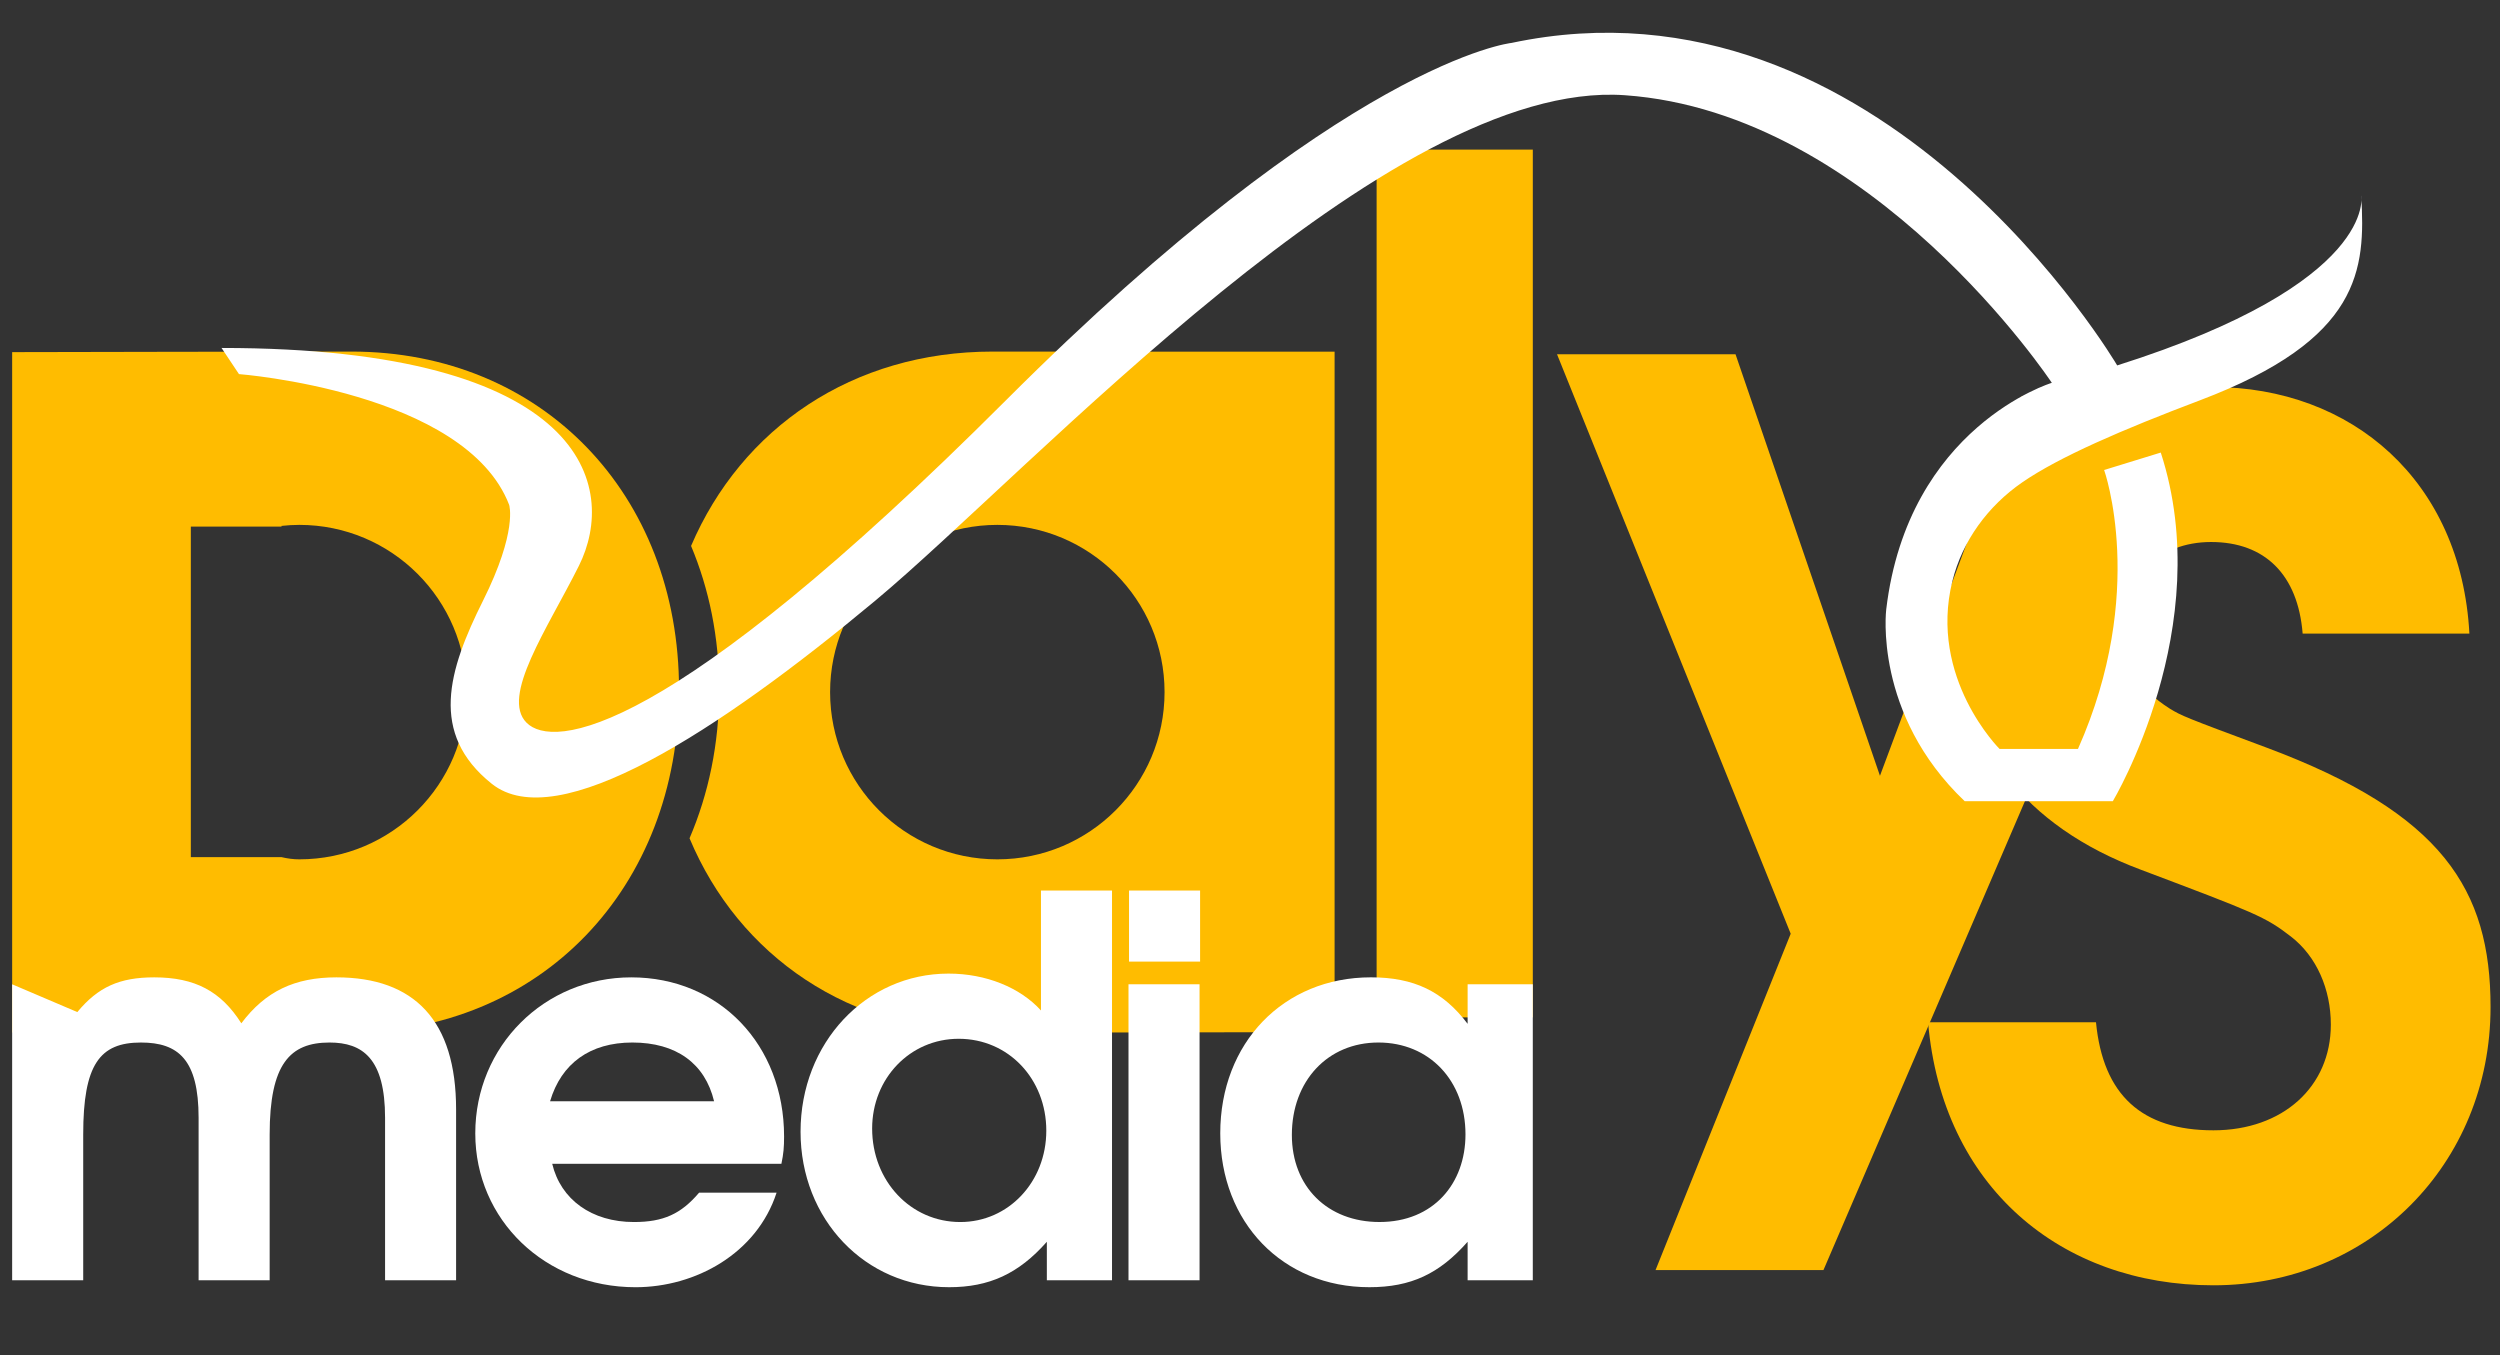 <?xml version="1.0" encoding="utf-8"?>
<!-- Generator: Adobe Illustrator 17.0.0, SVG Export Plug-In . SVG Version: 6.00 Build 0)  -->
<!DOCTYPE svg PUBLIC "-//W3C//DTD SVG 1.1//EN" "http://www.w3.org/Graphics/SVG/1.1/DTD/svg11.dtd">
<svg version="1.1" xmlns="http://www.w3.org/2000/svg" xmlns:xlink="http://www.w3.org/1999/xlink" x="0px" y="0px" width="500px"
	 height="271px" viewBox="0 0 500 271" enable-background="new 0 0 500 271" xml:space="preserve">
<rect x="0" y="0" width="500" height="271" fill="#333333" stroke="none"/>
<g id="Layer_1">
	<path fill="#FFBC00" d="M70.284,70.315c-15.291,0-55.099,0.081-67.853,0.11v136.082h25.622c0,0,22.739,0.022,41.524,0.022
		c38.516,0,66.23-28.884,66.23-68.575C135.81,98.732,108.328,70.315,70.284,70.315z M59.864,171.868
		c-1.204,0-2.393-0.162-3.564-0.442H38.166v-66.101H56.3v-0.147c1.171-0.125,2.36-0.202,3.564-0.202
		c18.472,0,33.446,14.975,33.446,33.446C93.31,156.894,78.336,171.868,59.864,171.868z"/>
	<path fill="#FFBC00" d="M275.324,203.478V29.921h31.237v173.557L275.324,203.478L275.324,203.478z"/>
	<path fill="#FFBC00" d="M240.041,70.334v0.003c0,0-22.739-0.022-41.524-0.022c-27.99,0-50.214,15.298-60.302,38.87
		c3.605,8.605,5.622,18.281,5.622,28.767c0,10.847-2.132,20.843-5.928,29.705c9.878,23.579,32.029,38.87,59.901,38.87
		c15.836,0,57.968-0.088,69.109-0.11V70.334H240.041z M199.466,171.869c-18.472,0-33.446-14.974-33.446-33.446
		c0-18.472,14.974-33.446,33.446-33.446c18.472,0,33.446,14.974,33.446,33.446C232.912,156.895,217.938,171.869,199.466,171.869z"/>
	<path fill="#FFBC00" d="M364.694,254.008h-33.582l27.029-67.261L311.403,70.849h35.7l28.888,84.311l28.317-75.862l39.087-8.45
		L364.694,254.008z"/>
	<g>
		<path fill="#FFBC00" d="M442.684,257.06c-30.53,0-54.253-19.728-57.069-52.607h33.582c1.41,14.562,9.161,21.609,23.487,21.609
			c13.855,0,23.483-8.689,23.483-21.138c0-7.043-2.817-13.623-7.982-17.614c-5.169-3.991-7.047-4.698-30.063-13.387
			c-23.251-8.689-36.167-25.365-36.167-47.205c0-27.478,22.544-49.319,50.493-49.319s49.79,18.789,51.432,49.319h-33.35
			c-0.939-11.742-7.515-18.317-18.317-18.317c-10.567,0-17.846,7.279-17.846,17.614c0,6.34,3.288,11.742,9.628,15.736
			c2.349,1.41,2.82,1.642,19.26,7.75c35.228,13.152,44.856,28.417,44.856,51.904C498.108,232.87,473.918,257.06,442.684,257.06z"/>
	</g>
	<path fill="#FFFFFF" d="M472.246,39.093c0,0,3.487,17.43-48.807,33.991c0,0-47.066-80.184-121.149-64.496
		c0,0-33.119,3.487-101.101,71.469s-90.641,69.724-95.873,64.492s4.175-18.807,10.46-31.377
		c7.842-15.689,1.742-43.579-71.469-43.579l3.487,5.228c0,0,45.32,3.487,54.035,26.149c0,0,1.742,5.228-5.228,19.175
		c-6.97,13.947-10.806,26.565,1.742,36.605c13.074,10.46,45.32-10.46,76.697-36.605S277.713,15.73,324.952,19.044
		c49.68,3.487,85.412,57.522,85.412,57.522s-28.763,8.715-33.119,45.32c0,0-2.614,20.917,15.689,38.351h29.632
		c0,0,20.917-34.864,9.588-69.724L420.825,94c0,0,8.715,24.404-5.228,55.781h-15.689c0,0-14.238-14.164-9.433-33.56
		c1.999-8.078,7.132-15.029,13.98-19.753c7.36-5.077,20.037-10.545,35.545-16.41C472.246,67.852,473.119,53.909,472.246,39.093z"/>
</g>
<g id="Layer_2">
	<path fill="#FFFFFF" d="M77.014,256.052V223.57c0-11.863-4.485-15.066-11.112-15.066c-7.909,0-11.97,4.275-11.97,18.38v29.168
		H39.72V223.57c0-11.646-4.057-15.066-11.539-15.066c-8.229,0-11.539,4.381-11.539,18.38v29.168H2.43v-59.194l13.034,5.556
		c4.168-5.022,8.443-6.944,15.387-6.944c8.122,0,13.358,2.776,17.415,9.19c4.809-6.41,10.685-9.19,19.017-9.19
		c15.6,0,23.936,8.652,23.936,26.392v34.194H77.014V256.052z"/>
	<path fill="#FFFFFF" d="M156.281,232.76h-45.839c1.708,7.158,7.905,11.646,16.348,11.646c5.876,0,9.404-1.602,13.034-5.876h15.493
		c-3.951,12.183-16.241,18.914-28.207,18.914c-18.06,0-32.054-13.465-32.054-30.773c0-17.415,13.785-31.2,31.2-31.2
		c17.629,0,30.56,13.465,30.56,31.841C156.815,229.446,156.708,230.728,156.281,232.76z M126.469,208.504
		c-8.443,0-14.212,4.168-16.454,11.753h32.802C141.001,212.672,135.228,208.504,126.469,208.504z"/>
	<path fill="#FFFFFF" d="M225.7,256.052v-59.194h14.212v59.197H225.7V256.052z M225.806,192.322V178.11h14.212v14.212H225.806z"/>
	<path fill="#FFFFFF" d="M293.524,256.052v-7.695c-5.663,6.41-11.326,9.083-19.661,9.083c-17.309,0-29.812-12.931-29.812-30.773
		c0-18.06,12.607-31.2,30.133-31.2c8.549,0,14.426,2.776,19.341,9.297v-7.909h13.034v59.197L293.524,256.052L293.524,256.052z
		 M275.681,208.504c-10.151,0-17.309,7.695-17.309,18.483c0,10.365,7.158,17.415,17.522,17.415c10.792,0,17.202-7.691,17.202-17.522
		C293.096,216.092,285.832,208.504,275.681,208.504z"/>
	<path fill="#FFFFFF" d="M208.192,178.11v23.984c-4.168-4.595-11.005-7.375-18.487-7.375c-16.561,0-29.595,13.892-29.595,31.627
		c0,17.522,12.927,31.094,29.705,31.094c8.015,0,13.892-2.673,19.554-9.083v7.695h13.034V178.11H208.192z M192.058,244.406
		c-9.937,0-17.629-8.225-17.629-18.697c0-10.044,7.588-17.953,17.309-17.953c9.937,0,17.522,8.015,17.522,18.38
		C209.26,236.39,201.675,244.406,192.058,244.406z"/>
</g>
</svg>
